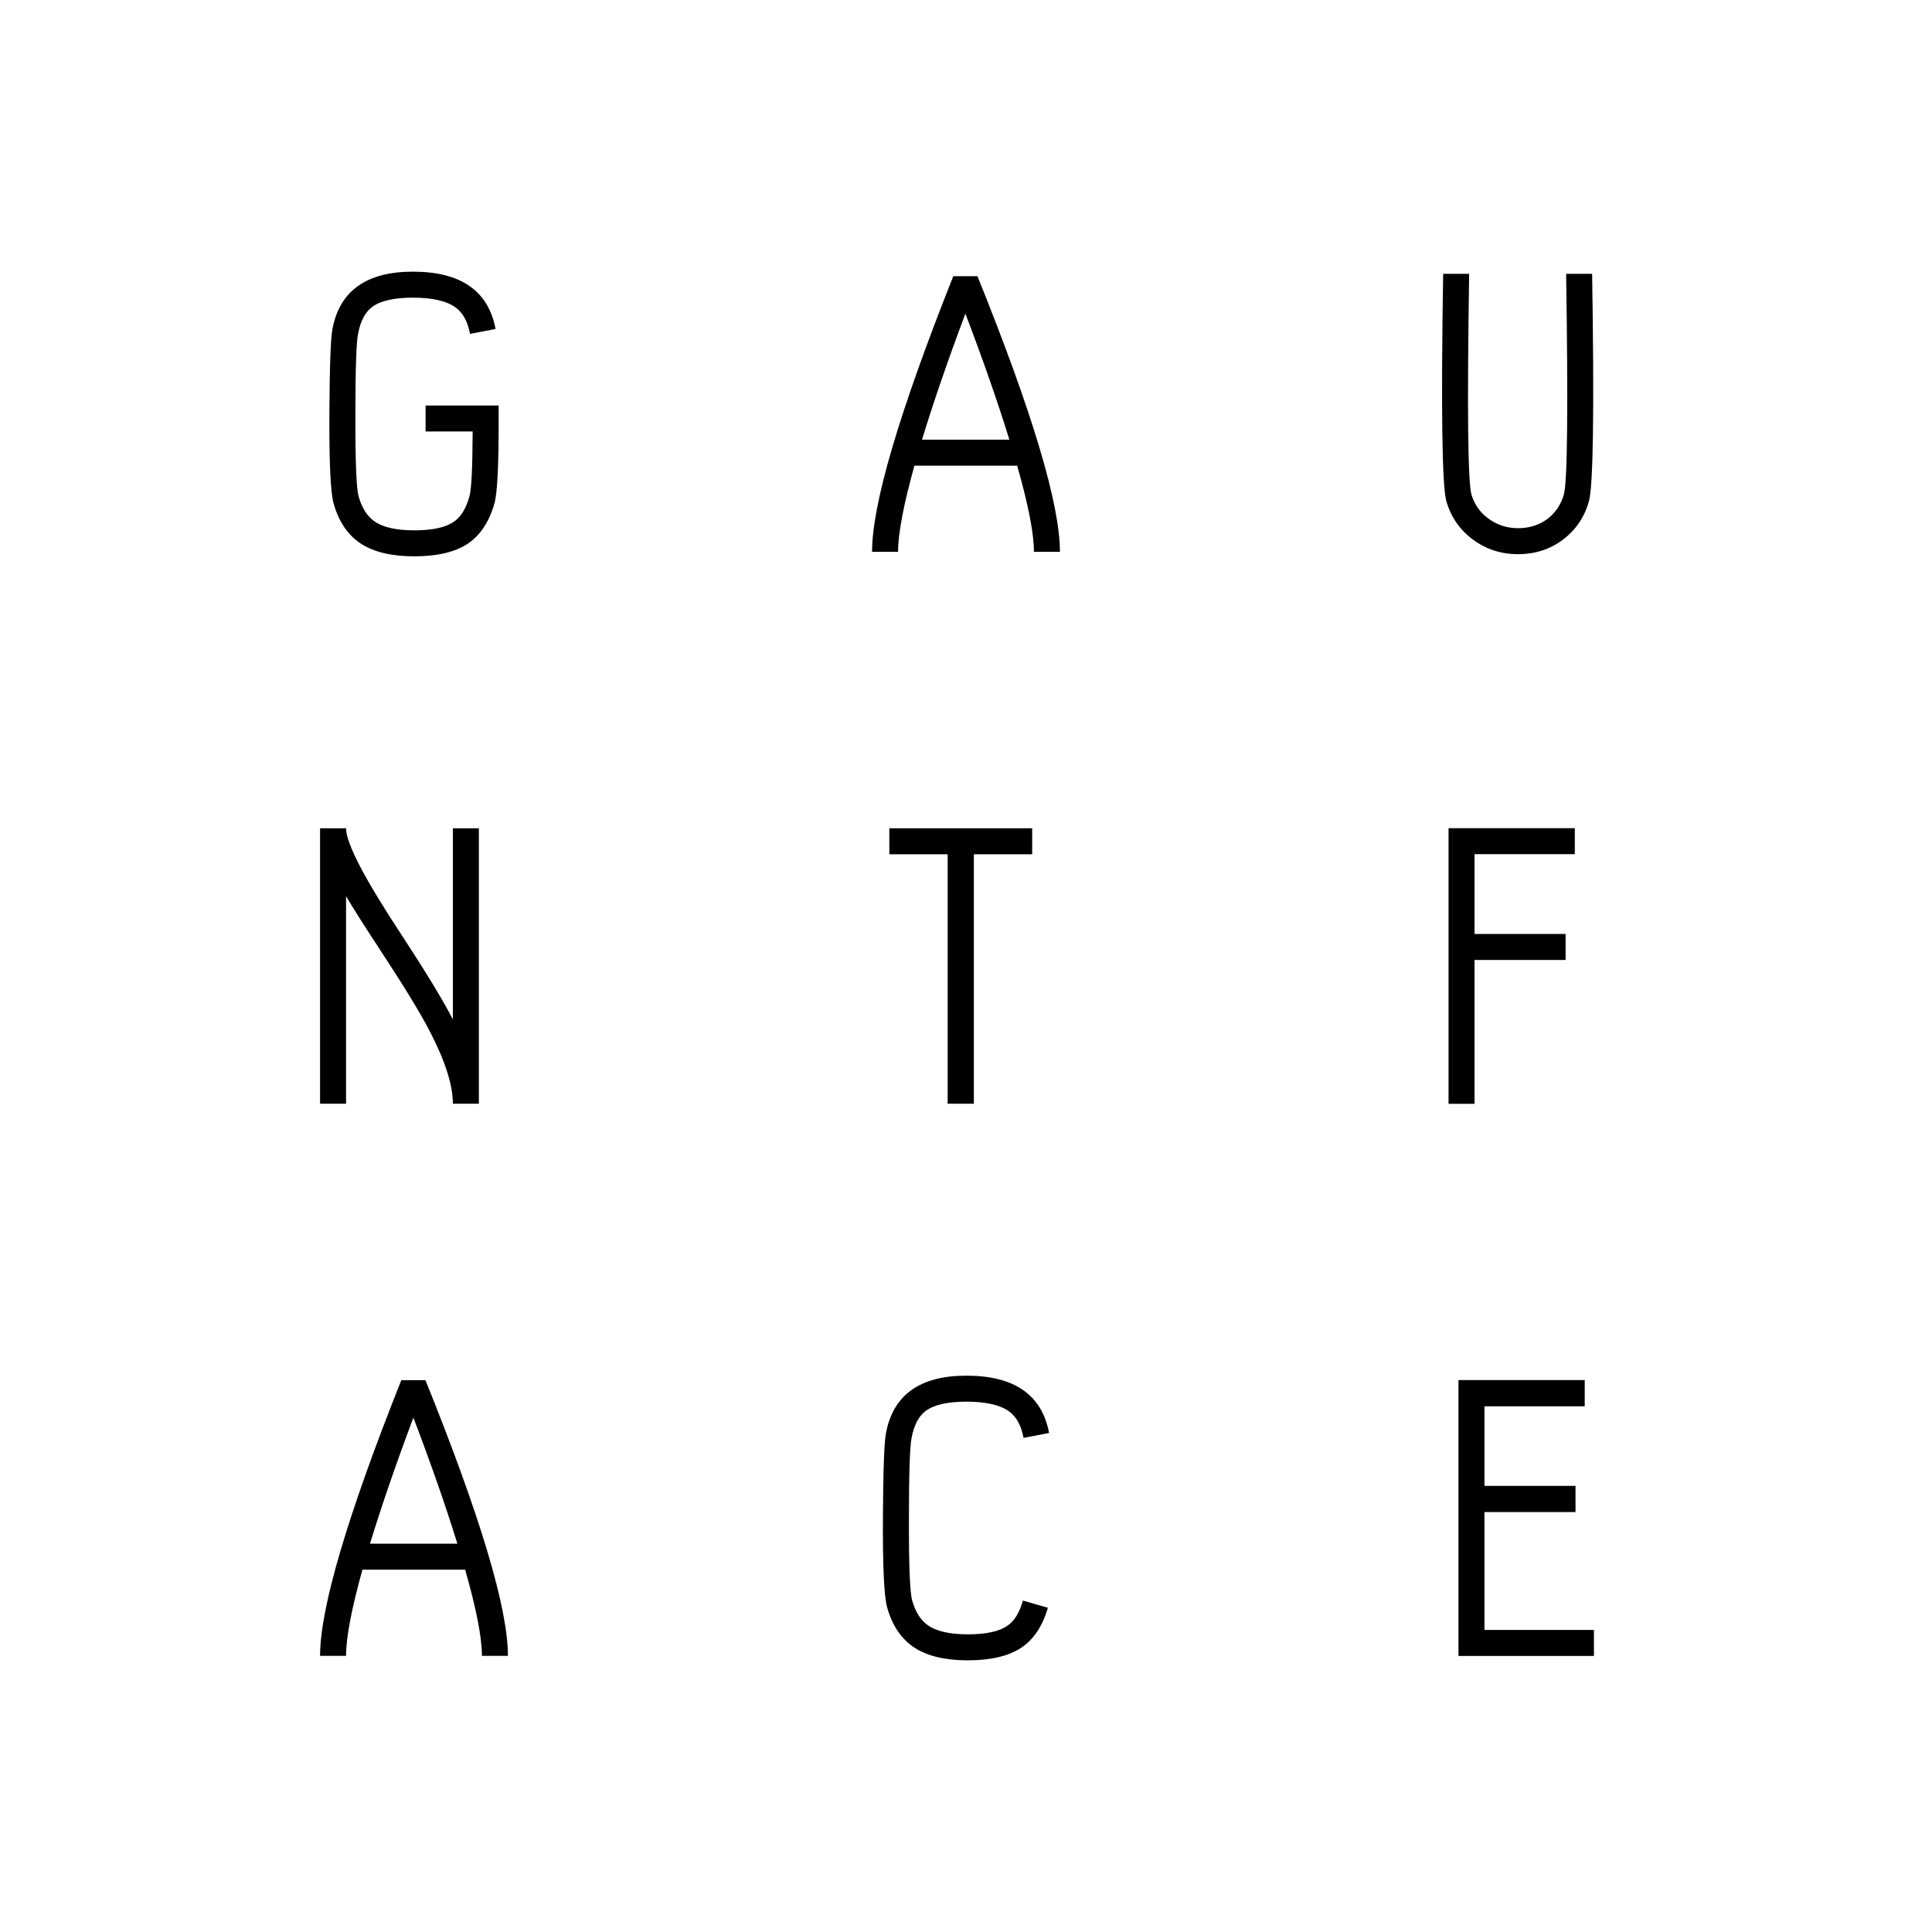 <?xml version="1.0" encoding="UTF-8" standalone="no"?>
<svg
   xmlns:dc="http://purl.org/dc/elements/1.1/"
   xmlns:cc="http://creativecommons.org/ns#"
   xmlns:rdf="http://www.w3.org/1999/02/22-rdf-syntax-ns#"
   xmlns:svg="http://www.w3.org/2000/svg"
   xmlns="http://www.w3.org/2000/svg"
   id="svg8"
   version="1.1"
   viewBox="0 0 266.7 266.7"
   height="1008"
   width="1008">
  <defs
     id="defs2" />
  <g
     transform="translate(0,-30.3)"
     id="layer1">
    <g
       id="text4489"
       style="font-style:normal;font-variant:normal;font-weight:normal;font-stretch:normal;font-size:57.856px;line-height:1.25;font-family:'Hallo sans';-inkscape-font-specification:'Hallo sans';letter-spacing:0px;word-spacing:0px;fill:#000000;fill-opacity:1;stroke:none;stroke-width:0.265"
       transform="scale(1,1)"
       aria-label="G">
      <path
         id="path4566"
         style="font-size:57.856px;stroke-width:0.265"
         d="m 57.194,107.098 q -4.689,0 -7.373,-1.751 -2.684,-1.751 -3.757,-5.509 -0.65,-2.203 -0.593,-12.599 0.057,-9.69 0.424,-11.526 1.497,-7.91 11.102,-7.91 9.916,0 11.413,7.91 l -3.531,0.678 q -0.452,-2.514 -1.977,-3.644 -1.864,-1.356 -5.904,-1.356 -3.927,0 -5.65,1.299 -1.441,1.102 -1.921,3.701 -0.367,1.808 -0.367,11.13 -0.028,9.661 0.452,11.328 0.678,2.373 2.175,3.418 1.78,1.243 5.509,1.243 3.757,0 5.452,-1.187 1.441,-0.96 2.147,-3.475 0.424,-1.384 0.452,-8.983 h -6.497 v -3.588 h 10.085 v 1.78 q 0.028,9.69 -0.593,11.78 -1.102,3.814 -3.701,5.537 -2.627,1.723 -7.345,1.723 z" />
    </g>
    <g
       id="text4497-4"
       style="font-style:normal;font-variant:normal;font-weight:normal;font-stretch:normal;font-size:57.856px;line-height:1.25;font-family:'Hallo sans';-inkscape-font-specification:'Hallo sans';letter-spacing:0px;word-spacing:0px;fill:#000000;fill-opacity:1;stroke:none;stroke-width:0.265"
       transform="scale(1,1)"
       aria-label="
N">
      <path
         id="path4563"
         style="stroke-width:0.265"
         d="m 66.105,182.663 h -3.588 q 0,-3.927 -3.305,-10.226 -1.949,-3.729 -6.893,-11.243 -3.22,-4.915 -4.548,-7.175 v 28.645 h -3.588 v -38.024 h 3.588 q 0,3.079 7.571,14.577 5.141,7.853 7.175,11.808 v -26.385 h 3.588 z" />
    </g>
    <g
       id="text4497-9"
       style="font-style:normal;font-variant:normal;font-weight:normal;font-stretch:normal;font-size:57.856px;line-height:1.25;font-family:'Hallo sans';-inkscape-font-specification:'Hallo sans';letter-spacing:0px;word-spacing:0px;fill:#000000;fill-opacity:1;stroke:none;stroke-width:0.265"
       transform="scale(1,1)"
       aria-label="
A">
      <path
         id="path4560"
         style="stroke-width:0.265"
         d="m 51.076,243.396 q 2.373,-7.769 5.989,-17.402 3.672,9.633 6.074,17.402 z m 19.04,15.481 q 0,-9.859 -11.385,-38.053 h -3.333 q -11.215,28.193 -11.215,38.053 h 3.588 q 0,-3.785 2.26,-11.893 h 14.181 q 2.316,8.108 2.316,11.893 z" />
    </g>
    <g
       id="text4493"
       style="font-style:normal;font-variant:normal;font-weight:normal;font-stretch:normal;font-size:10.583px;line-height:1.25;font-family:'Hallo sans';-inkscape-font-specification:'Hallo sans';letter-spacing:0px;word-spacing:0px;fill:#000000;fill-opacity:1;stroke:none;stroke-width:0.265"
       aria-label="A">
      <path
         id="path4557"
         style="font-size:57.856px;stroke-width:0.265"
         d="m 127.276,90.995 q 2.373,-7.769 5.989,-17.402 3.672,9.633 6.074,17.402 z m 19.04,15.481 q 0,-9.859 -11.385,-38.052 h -3.333 Q 120.383,96.617 120.383,106.476 h 3.588 q 0,-3.785 2.26,-11.893 h 14.181 q 2.316,8.108 2.316,11.893 z" />
    </g>
    <g
       transform="matrix(1,0,0,1,-4.698,-6.703)"
       id="text4497-7"
       style="font-style:normal;font-variant:normal;font-weight:normal;font-stretch:normal;font-size:57.856px;line-height:1.25;font-family:'Hallo sans';-inkscape-font-specification:'Hallo sans';letter-spacing:0px;word-spacing:0px;fill:#000000;fill-opacity:1;stroke:none;stroke-width:0.265"
       aria-label=" T">
      <path
         id="path4576"
         style="stroke-width:0.265"
         d="m 127.466,151.341 v 3.588 h 8.051 v 34.436 h 3.616 v -34.436 h 8.051 v -3.588 z" />
    </g>
    <g
       id="text4497-78"
       style="font-style:normal;font-variant:normal;font-weight:normal;font-stretch:normal;font-size:57.856px;line-height:1.25;font-family:'Hallo sans';-inkscape-font-specification:'Hallo sans';letter-spacing:0px;word-spacing:0px;fill:#000000;fill-opacity:1;stroke:none;stroke-width:0.265"
       aria-label="
C">
      <path
         id="path4554"
         style="stroke-width:0.265"
         d="m 133.606,259.498 q -4.689,0 -7.373,-1.751 -2.684,-1.751 -3.757,-5.509 -0.65,-2.203 -0.593,-12.599 0.057,-9.69 0.424,-11.526 1.497,-7.91 11.102,-7.91 9.916,0 11.413,7.91 l -3.531,0.678 q -0.452,-2.514 -1.977,-3.644 -1.864,-1.356 -5.904,-1.356 -3.927,0 -5.65,1.299 -1.441,1.102 -1.921,3.701 -0.367,1.808 -0.367,11.13 -0.028,9.661 0.452,11.328 0.678,2.373 2.175,3.418 1.78,1.243 5.509,1.243 3.757,0 5.452,-1.186 1.441,-0.96 2.147,-3.475 l 3.446,0.989 q -1.102,3.814 -3.701,5.537 -2.627,1.723 -7.345,1.723 z" />
    </g>
    <g
       id="text4497"
       style="font-style:normal;font-variant:normal;font-weight:normal;font-stretch:normal;font-size:57.855px;line-height:1.25;font-family:'Hallo sans';-inkscape-font-specification:'Hallo sans';letter-spacing:0px;word-spacing:0px;fill:#000000;fill-opacity:1;stroke:none;stroke-width:0.265"
       transform="scale(1,1)"
       aria-label="
U">
      <path
         id="path4551"
         style="stroke-width:0.265"
         d="m 209.557,106.801 q -3.503,0 -6.215,-2.006 -2.712,-2.006 -3.672,-5.254 -0.904,-3.107 -0.452,-31.442 h 3.588 q -0.424,27.741 0.311,30.453 0.678,2.26 2.627,3.531 1.723,1.13 3.814,1.13 2.288,0 4.011,-1.243 1.695,-1.271 2.316,-3.418 0.735,-2.712 0.311,-30.453 h 3.588 q 0.452,28.334 -0.452,31.442 -0.96,3.305 -3.616,5.283 -2.655,1.977 -6.158,1.977 z" />
    </g>
    <g
       id="text4497-1"
       style="font-style:normal;font-variant:normal;font-weight:normal;font-stretch:normal;font-size:57.855px;line-height:1.25;font-family:'Hallo sans';-inkscape-font-specification:'Hallo sans';letter-spacing:0px;word-spacing:0px;fill:#000000;fill-opacity:1;stroke:none;stroke-width:0.265"
       aria-label="
F">
      <path
         id="path4548"
         style="stroke-width:0.265"
         d="m 199.962,144.624 v 38.052 h 3.588 v -19.86 h 12.571 v -3.588 h -12.571 v -11.017 h 13.842 v -3.588 z" />
    </g>
    <g
       id="text4497-41"
       style="font-style:normal;font-variant:normal;font-weight:normal;font-stretch:normal;font-size:57.855px;line-height:1.25;font-family:'Hallo sans';-inkscape-font-specification:'Hallo sans';letter-spacing:0px;word-spacing:0px;fill:#000000;fill-opacity:1;stroke:none;stroke-width:0.265"
       transform="scale(1,1)"
       aria-label="
E">
      <path
         id="path4545"
         style="stroke-width:0.265"
         d="m 201.332,220.81 v 38.081 h 18.701 v -3.588 h -15.114 v -16.272 h 12.571 v -3.616 h -12.571 v -10.989 h 13.842 v -3.616 z" />
    </g>
  </g>
</svg>
